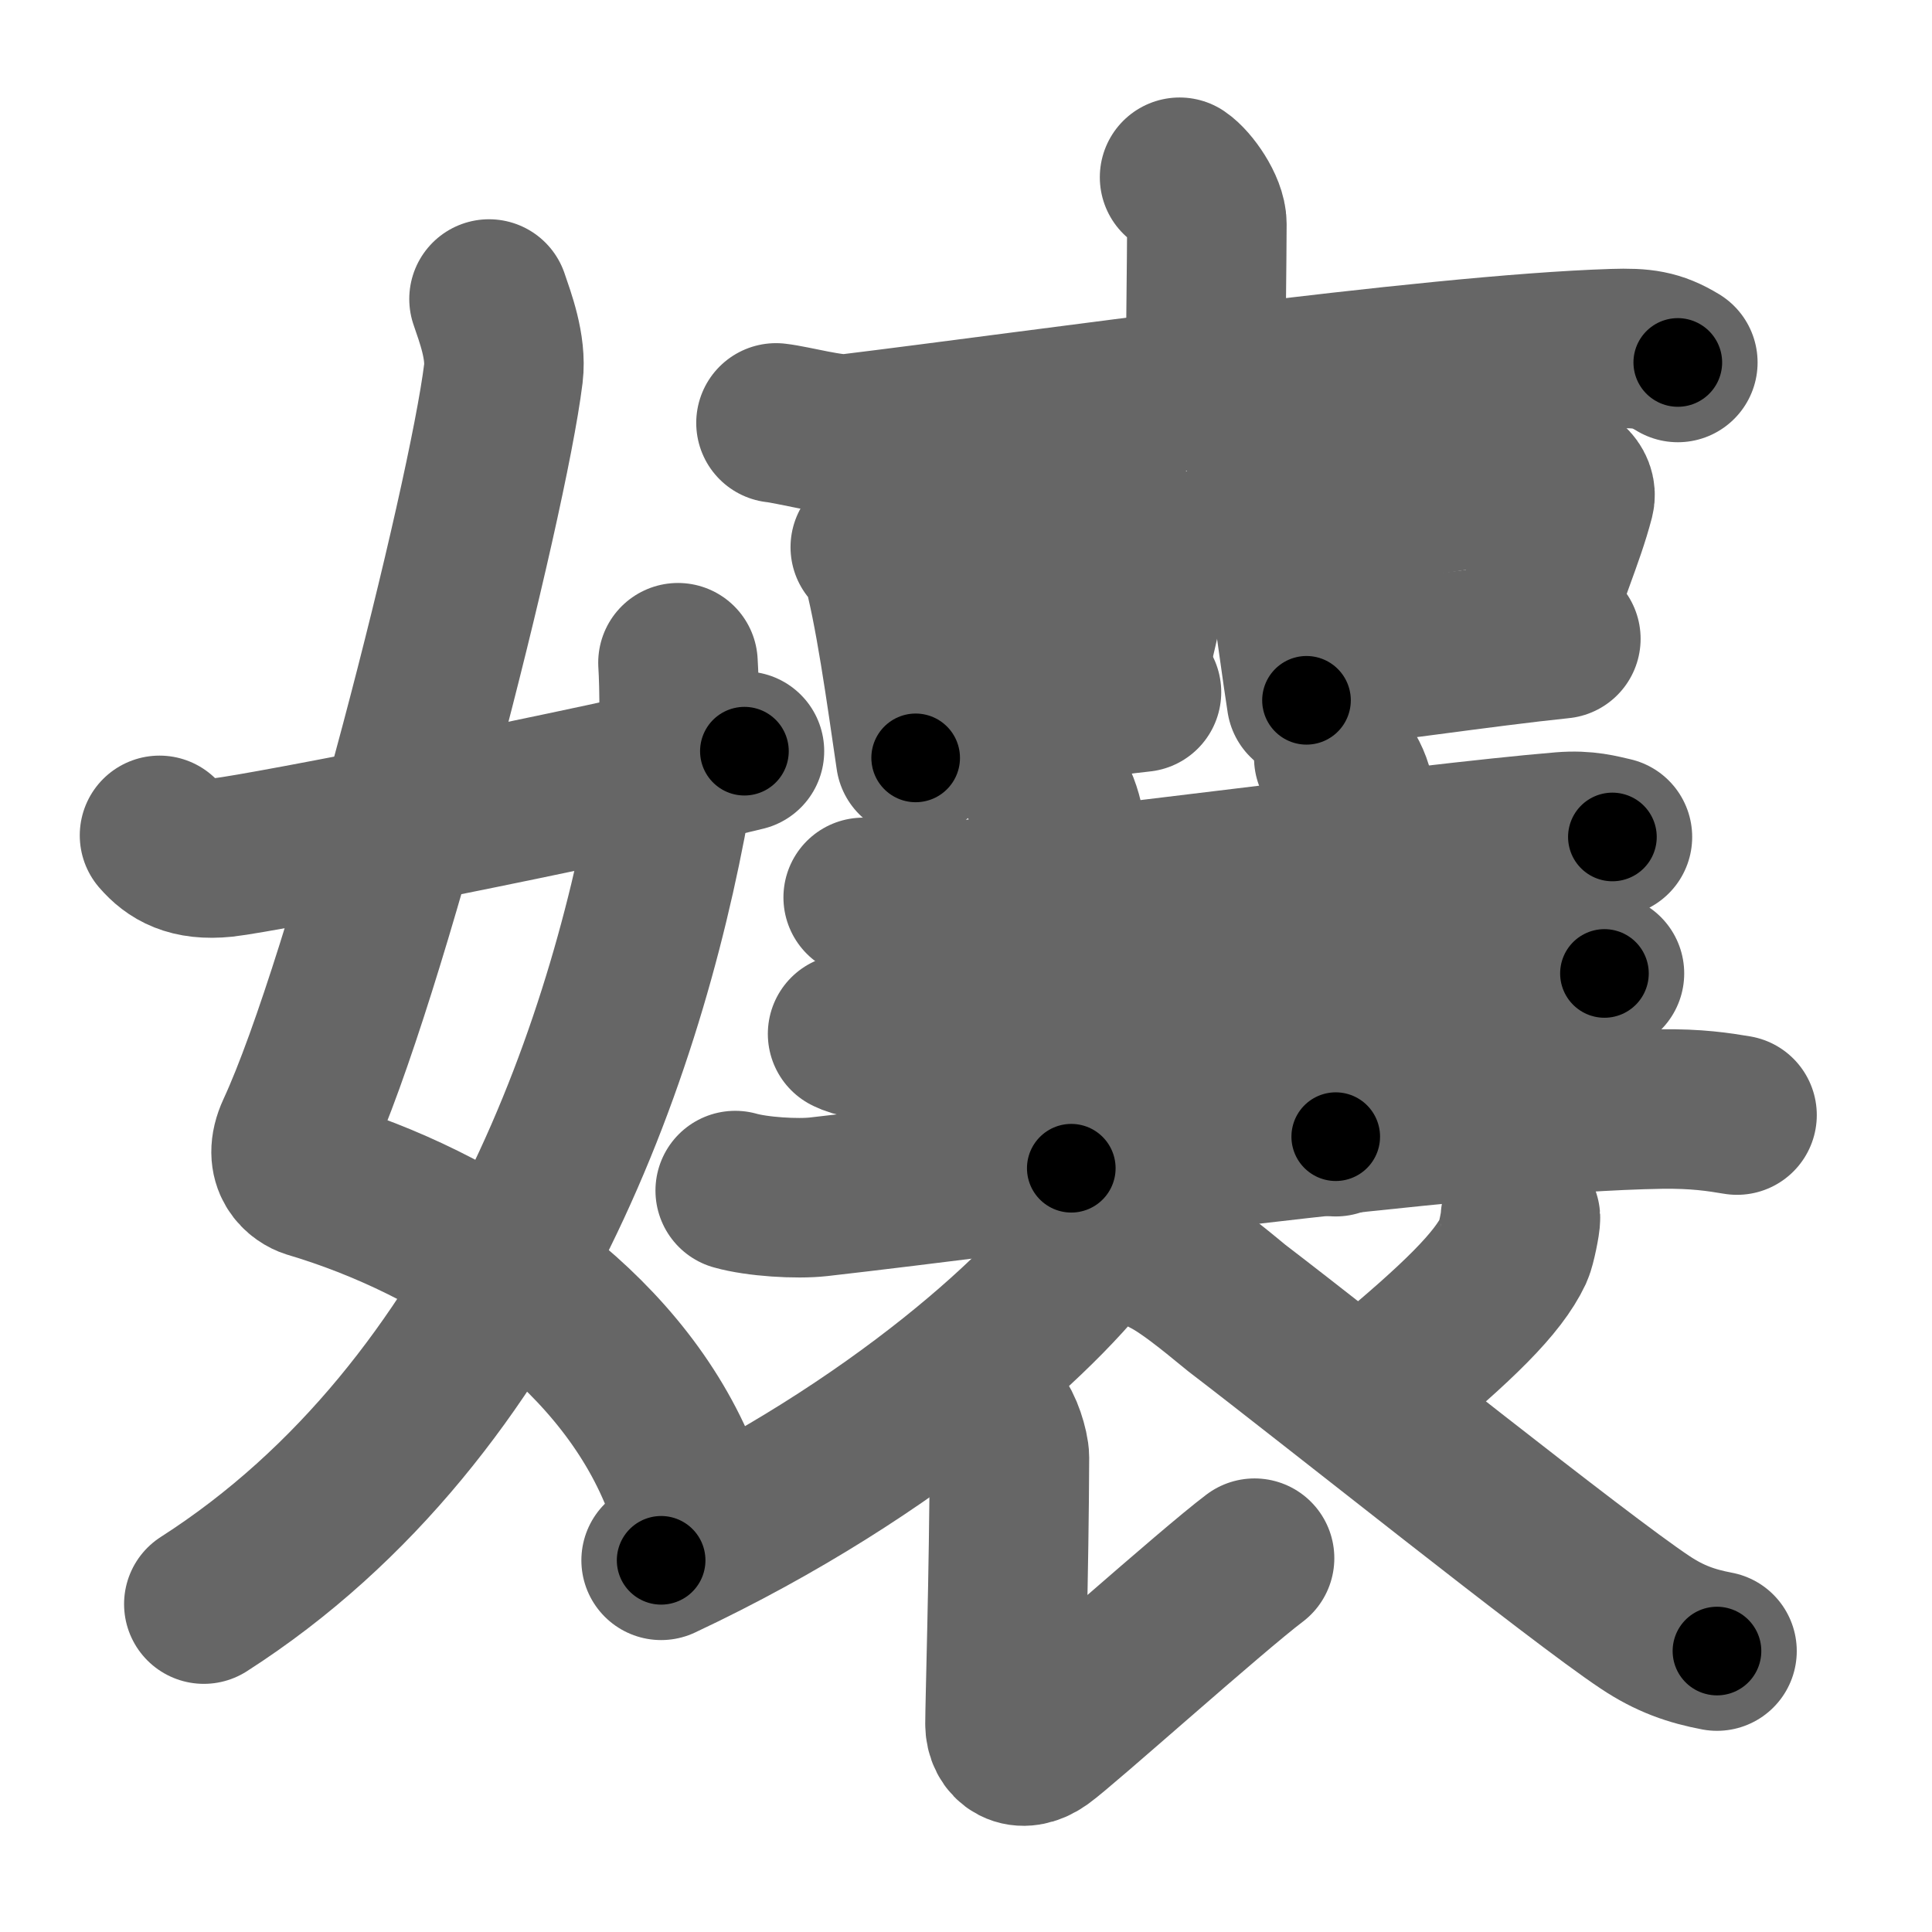 <svg xmlns="http://www.w3.org/2000/svg" width="109" height="109" viewBox="0 0 109 109" id="5b43"><g fill="none" stroke="#666" stroke-width="9" stroke-linecap="round" stroke-linejoin="round"><g><g><path d="M27.59,16.87c0.35,1.03,0.99,2.71,0.81,4.2c-0.9,7.3-7.74,34.27-11.7,42.81c-0.81,1.75,0.36,2.46,0.81,2.6C26,69,34.75,74.75,38.25,83.03" /><path d="M38.25,37.39c0.08,1.27,0.14,4.34-0.16,6.18C35.68,58.41,28.73,79.46,11.5,90.5" /><path d="M9,47.13c0.73,0.84,1.7,1.44,3.64,1.24c2.09-0.22,20.72-3.86,29.36-5.99" /></g><g><g p5:part="1" xmlns:p5="http://kanjivg.tagaini.net"><g><path d="M66.55,10c0.58,0.39,1.54,1.74,1.54,2.64c0,1.48-0.08,7.76-0.08,9.38" /><path d="M43.78,23.86c0.98,0.11,3.2,0.73,4.15,0.61c10.57-1.29,32.69-4.47,43.1-4.8c1.61-0.05,2.43,0.05,3.63,0.78" /></g></g><g><path d="M49.1,30.87c0.24,0.21,0.51,0.38,0.58,0.66c0.79,2.79,1.42,7.43,1.98,11.23" /><path d="M50.57,32.3c4.85-1.1,10.28-1.79,13.05-2.07c1.01-0.1,1.62,0.6,1.48,1.2c-0.6,2.47-0.83,3.9-1.72,7.31" /><path d="M51.77,40.9c3.26-0.31,8.15-1.37,12.63-1.85" /></g><g><path d="M71.21,28.06c0.23,0.2,0.47,0.36,0.57,0.61c0.8,1.95,1.38,7.33,1.93,10.84" /><path d="M72.65,29.38c4.73-1.02,12.02-2.14,14.74-2.4c0.99-0.09,1.59,0.56,1.45,1.11c-0.59,2.28-1.66,4.52-2.53,7.67" /><path d="M73.82,37.79c3.18-0.29,9.87-1.3,14.24-1.75" /></g><g p5:part="1" xmlns:p5="http://kanjivg.tagaini.net"><g><path d="M48.7,50.63c0.81,0.3,3.15,0.36,3.96,0.3c7.39-0.57,27.54-3.34,35.48-4c1.34-0.11,2.16,0.14,2.83,0.29" /></g></g><path d="M58.52,43.94c1.11,0.46,1.62,2.5,1.62,3.46c0,3.1,0.3,11.1,0.3,18.51" /><path d="M75.25,42.75c0.9,0.91,1.33,2,1.23,3.42c-0.39,5.58-0.58,10.83-1.12,17.96" /><g p5:part="1" xmlns:p5="http://kanjivg.tagaini.net"><g><path d="M47.82,58.33c0.91,0.48,3.54,0.58,4.46,0.48c8.31-0.91,26.11-3.3,35.05-4.36c1.51-0.18,2.43,0.23,3.19,0.47" /></g><g><path d="M41.48,67.17c1.23,0.35,3.48,0.49,4.71,0.35c11.24-1.27,36.24-4.77,47.51-4.95c2.04-0.03,3.28,0.17,4.3,0.34" /></g></g><g p5:part="2" xmlns:p5="http://kanjivg.tagaini.net"><path d="M62.29,67.64c0.07,0.46,0.28,1.22-0.14,1.84c-2.68,4-11.42,12.24-24.85,18.55" /><path d="M56.19,80.15c0.36,0.29,0.76,1.58,0.76,2.08c-0.02,6.4-0.25,13.93-0.25,15.02c0,1.08,0.9,1.7,2.04,0.89s9.6-8.39,12.04-10.23" /><path d="M85.78,68.7c0.02,0.23-0.25,1.54-0.39,1.84c-0.87,1.85-3.08,4.02-7.52,7.7" /><path d="M65.83,70.91c1.37,0.68,3.57,2.6,3.95,2.89C75.38,78.08,89.01,89,92.8,91.52c1.42,0.95,2.65,1.36,4.07,1.63" /></g></g></g></g><g fill="none" stroke="#000" stroke-width="5" stroke-linecap="round" stroke-linejoin="round"><g><g><path d="M27.59,16.87c0.35,1.03,0.99,2.71,0.81,4.2c-0.9,7.3-7.74,34.27-11.7,42.81c-0.81,1.75,0.36,2.46,0.81,2.6C26,69,34.75,74.75,38.25,83.03" stroke-dasharray="79.27" stroke-dashoffset="79.27"><animate id="0" attributeName="stroke-dashoffset" values="79.27;0" dur="0.6s" fill="freeze" begin="0s;5b43.click" /></path><path d="M38.25,37.39c0.08,1.27,0.14,4.34-0.16,6.18C35.68,58.41,28.73,79.46,11.5,90.5" stroke-dasharray="61.72" stroke-dashoffset="61.72"><animate attributeName="stroke-dashoffset" values="61.72" fill="freeze" begin="5b43.click" /><animate id="1" attributeName="stroke-dashoffset" values="61.72;0" dur="0.46s" fill="freeze" begin="0.end" /></path><path d="M9,47.13c0.73,0.84,1.7,1.44,3.64,1.24c2.09-0.22,20.72-3.86,29.36-5.99" stroke-dasharray="33.99" stroke-dashoffset="33.99"><animate attributeName="stroke-dashoffset" values="33.99" fill="freeze" begin="5b43.click" /><animate id="2" attributeName="stroke-dashoffset" values="33.99;0" dur="0.34s" fill="freeze" begin="1.end" /></path></g><g><g p5:part="1" xmlns:p5="http://kanjivg.tagaini.net"><g><path d="M66.55,10c0.58,0.39,1.54,1.74,1.54,2.64c0,1.48-0.08,7.76-0.08,9.38" stroke-dasharray="12.52" stroke-dashoffset="12.52"><animate attributeName="stroke-dashoffset" values="12.52" fill="freeze" begin="5b43.click" /><animate id="3" attributeName="stroke-dashoffset" values="12.52;0" dur="0.13s" fill="freeze" begin="2.end" /></path><path d="M43.78,23.86c0.98,0.11,3.2,0.73,4.15,0.61c10.57-1.29,32.69-4.47,43.1-4.8c1.61-0.05,2.43,0.05,3.63,0.78" stroke-dasharray="51.36" stroke-dashoffset="51.36"><animate attributeName="stroke-dashoffset" values="51.36" fill="freeze" begin="5b43.click" /><animate id="4" attributeName="stroke-dashoffset" values="51.36;0" dur="0.51s" fill="freeze" begin="3.end" /></path></g></g><g><path d="M49.1,30.87c0.24,0.21,0.51,0.38,0.58,0.66c0.79,2.79,1.42,7.43,1.98,11.23" stroke-dasharray="12.3" stroke-dashoffset="12.3"><animate attributeName="stroke-dashoffset" values="12.3" fill="freeze" begin="5b43.click" /><animate id="5" attributeName="stroke-dashoffset" values="12.3;0" dur="0.12s" fill="freeze" begin="4.end" /></path><path d="M50.57,32.3c4.85-1.1,10.28-1.79,13.05-2.07c1.01-0.1,1.62,0.6,1.48,1.2c-0.6,2.47-0.83,3.9-1.72,7.31" stroke-dasharray="22.95" stroke-dashoffset="22.95"><animate attributeName="stroke-dashoffset" values="22.95" fill="freeze" begin="5b43.click" /><animate id="6" attributeName="stroke-dashoffset" values="22.95;0" dur="0.23s" fill="freeze" begin="5.end" /></path><path d="M51.77,40.9c3.26-0.31,8.15-1.37,12.63-1.85" stroke-dasharray="12.77" stroke-dashoffset="12.77"><animate attributeName="stroke-dashoffset" values="12.77" fill="freeze" begin="5b43.click" /><animate id="7" attributeName="stroke-dashoffset" values="12.77;0" dur="0.13s" fill="freeze" begin="6.end" /></path></g><g><path d="M71.21,28.06c0.23,0.2,0.47,0.36,0.57,0.61c0.8,1.95,1.38,7.33,1.93,10.84" stroke-dasharray="11.87" stroke-dashoffset="11.87"><animate attributeName="stroke-dashoffset" values="11.87" fill="freeze" begin="5b43.click" /><animate id="8" attributeName="stroke-dashoffset" values="11.87;0" dur="0.12s" fill="freeze" begin="7.end" /></path><path d="M72.65,29.38c4.73-1.02,12.02-2.14,14.74-2.4c0.99-0.09,1.59,0.56,1.45,1.11c-0.59,2.28-1.66,4.52-2.53,7.67" stroke-dasharray="25.14" stroke-dashoffset="25.14"><animate attributeName="stroke-dashoffset" values="25.14" fill="freeze" begin="5b43.click" /><animate id="9" attributeName="stroke-dashoffset" values="25.14;0" dur="0.25s" fill="freeze" begin="8.end" /></path><path d="M73.82,37.79c3.18-0.29,9.87-1.3,14.24-1.75" stroke-dasharray="14.35" stroke-dashoffset="14.35"><animate attributeName="stroke-dashoffset" values="14.35" fill="freeze" begin="5b43.click" /><animate id="10" attributeName="stroke-dashoffset" values="14.35;0" dur="0.14s" fill="freeze" begin="9.end" /></path></g><g p5:part="1" xmlns:p5="http://kanjivg.tagaini.net"><g><path d="M48.7,50.63c0.81,0.3,3.15,0.36,3.96,0.3c7.39-0.57,27.54-3.34,35.48-4c1.34-0.11,2.16,0.14,2.83,0.29" stroke-dasharray="42.55" stroke-dashoffset="42.55"><animate attributeName="stroke-dashoffset" values="42.55" fill="freeze" begin="5b43.click" /><animate id="11" attributeName="stroke-dashoffset" values="42.55;0" dur="0.43s" fill="freeze" begin="10.end" /></path></g></g><path d="M58.52,43.94c1.11,0.46,1.62,2.5,1.62,3.46c0,3.1,0.3,11.1,0.3,18.51" stroke-dasharray="22.5" stroke-dashoffset="22.5"><animate attributeName="stroke-dashoffset" values="22.5" fill="freeze" begin="5b43.click" /><animate id="12" attributeName="stroke-dashoffset" values="22.5;0" dur="0.22s" fill="freeze" begin="11.end" /></path><path d="M75.25,42.75c0.9,0.91,1.33,2,1.23,3.42c-0.39,5.58-0.58,10.83-1.12,17.96" stroke-dasharray="21.75" stroke-dashoffset="21.75"><animate attributeName="stroke-dashoffset" values="21.75" fill="freeze" begin="5b43.click" /><animate id="13" attributeName="stroke-dashoffset" values="21.75;0" dur="0.22s" fill="freeze" begin="12.end" /></path><g p5:part="1" xmlns:p5="http://kanjivg.tagaini.net"><g><path d="M47.82,58.33c0.91,0.48,3.54,0.58,4.46,0.48c8.31-0.91,26.11-3.3,35.05-4.36c1.51-0.18,2.43,0.23,3.19,0.47" stroke-dasharray="43.1" stroke-dashoffset="43.1"><animate attributeName="stroke-dashoffset" values="43.1" fill="freeze" begin="5b43.click" /><animate id="14" attributeName="stroke-dashoffset" values="43.1;0" dur="0.43s" fill="freeze" begin="13.end" /></path></g><g><path d="M41.48,67.17c1.23,0.35,3.48,0.49,4.71,0.35c11.24-1.27,36.24-4.77,47.51-4.95c2.04-0.03,3.28,0.17,4.3,0.34" stroke-dasharray="56.85" stroke-dashoffset="56.85"><animate attributeName="stroke-dashoffset" values="56.85" fill="freeze" begin="5b43.click" /><animate id="15" attributeName="stroke-dashoffset" values="56.85;0" dur="0.57s" fill="freeze" begin="14.end" /></path></g></g><g p5:part="2" xmlns:p5="http://kanjivg.tagaini.net"><path d="M62.29,67.64c0.07,0.46,0.28,1.22-0.14,1.84c-2.68,4-11.42,12.24-24.85,18.55" stroke-dasharray="33.19" stroke-dashoffset="33.19"><animate attributeName="stroke-dashoffset" values="33.19" fill="freeze" begin="5b43.click" /><animate id="16" attributeName="stroke-dashoffset" values="33.19;0" dur="0.33s" fill="freeze" begin="15.end" /></path><path d="M56.19,80.15c0.36,0.29,0.76,1.58,0.76,2.08c-0.02,6.4-0.25,13.93-0.25,15.02c0,1.08,0.9,1.7,2.04,0.89s9.6-8.39,12.04-10.23" stroke-dasharray="35.99" stroke-dashoffset="35.99"><animate attributeName="stroke-dashoffset" values="35.99" fill="freeze" begin="5b43.click" /><animate id="17" attributeName="stroke-dashoffset" values="35.99;0" dur="0.36s" fill="freeze" begin="16.end" /></path><path d="M85.78,68.7c0.02,0.23-0.25,1.54-0.39,1.84c-0.87,1.85-3.08,4.02-7.52,7.7" stroke-dasharray="12.72" stroke-dashoffset="12.72"><animate attributeName="stroke-dashoffset" values="12.72" fill="freeze" begin="5b43.click" /><animate id="18" attributeName="stroke-dashoffset" values="12.72;0" dur="0.13s" fill="freeze" begin="17.end" /></path><path d="M65.83,70.91c1.37,0.68,3.57,2.6,3.95,2.89C75.38,78.08,89.01,89,92.8,91.52c1.42,0.95,2.65,1.36,4.07,1.63" stroke-dasharray="38.37" stroke-dashoffset="38.37"><animate attributeName="stroke-dashoffset" values="38.37" fill="freeze" begin="5b43.click" /><animate id="19" attributeName="stroke-dashoffset" values="38.37;0" dur="0.38s" fill="freeze" begin="18.end" /></path></g></g></g></g></svg>